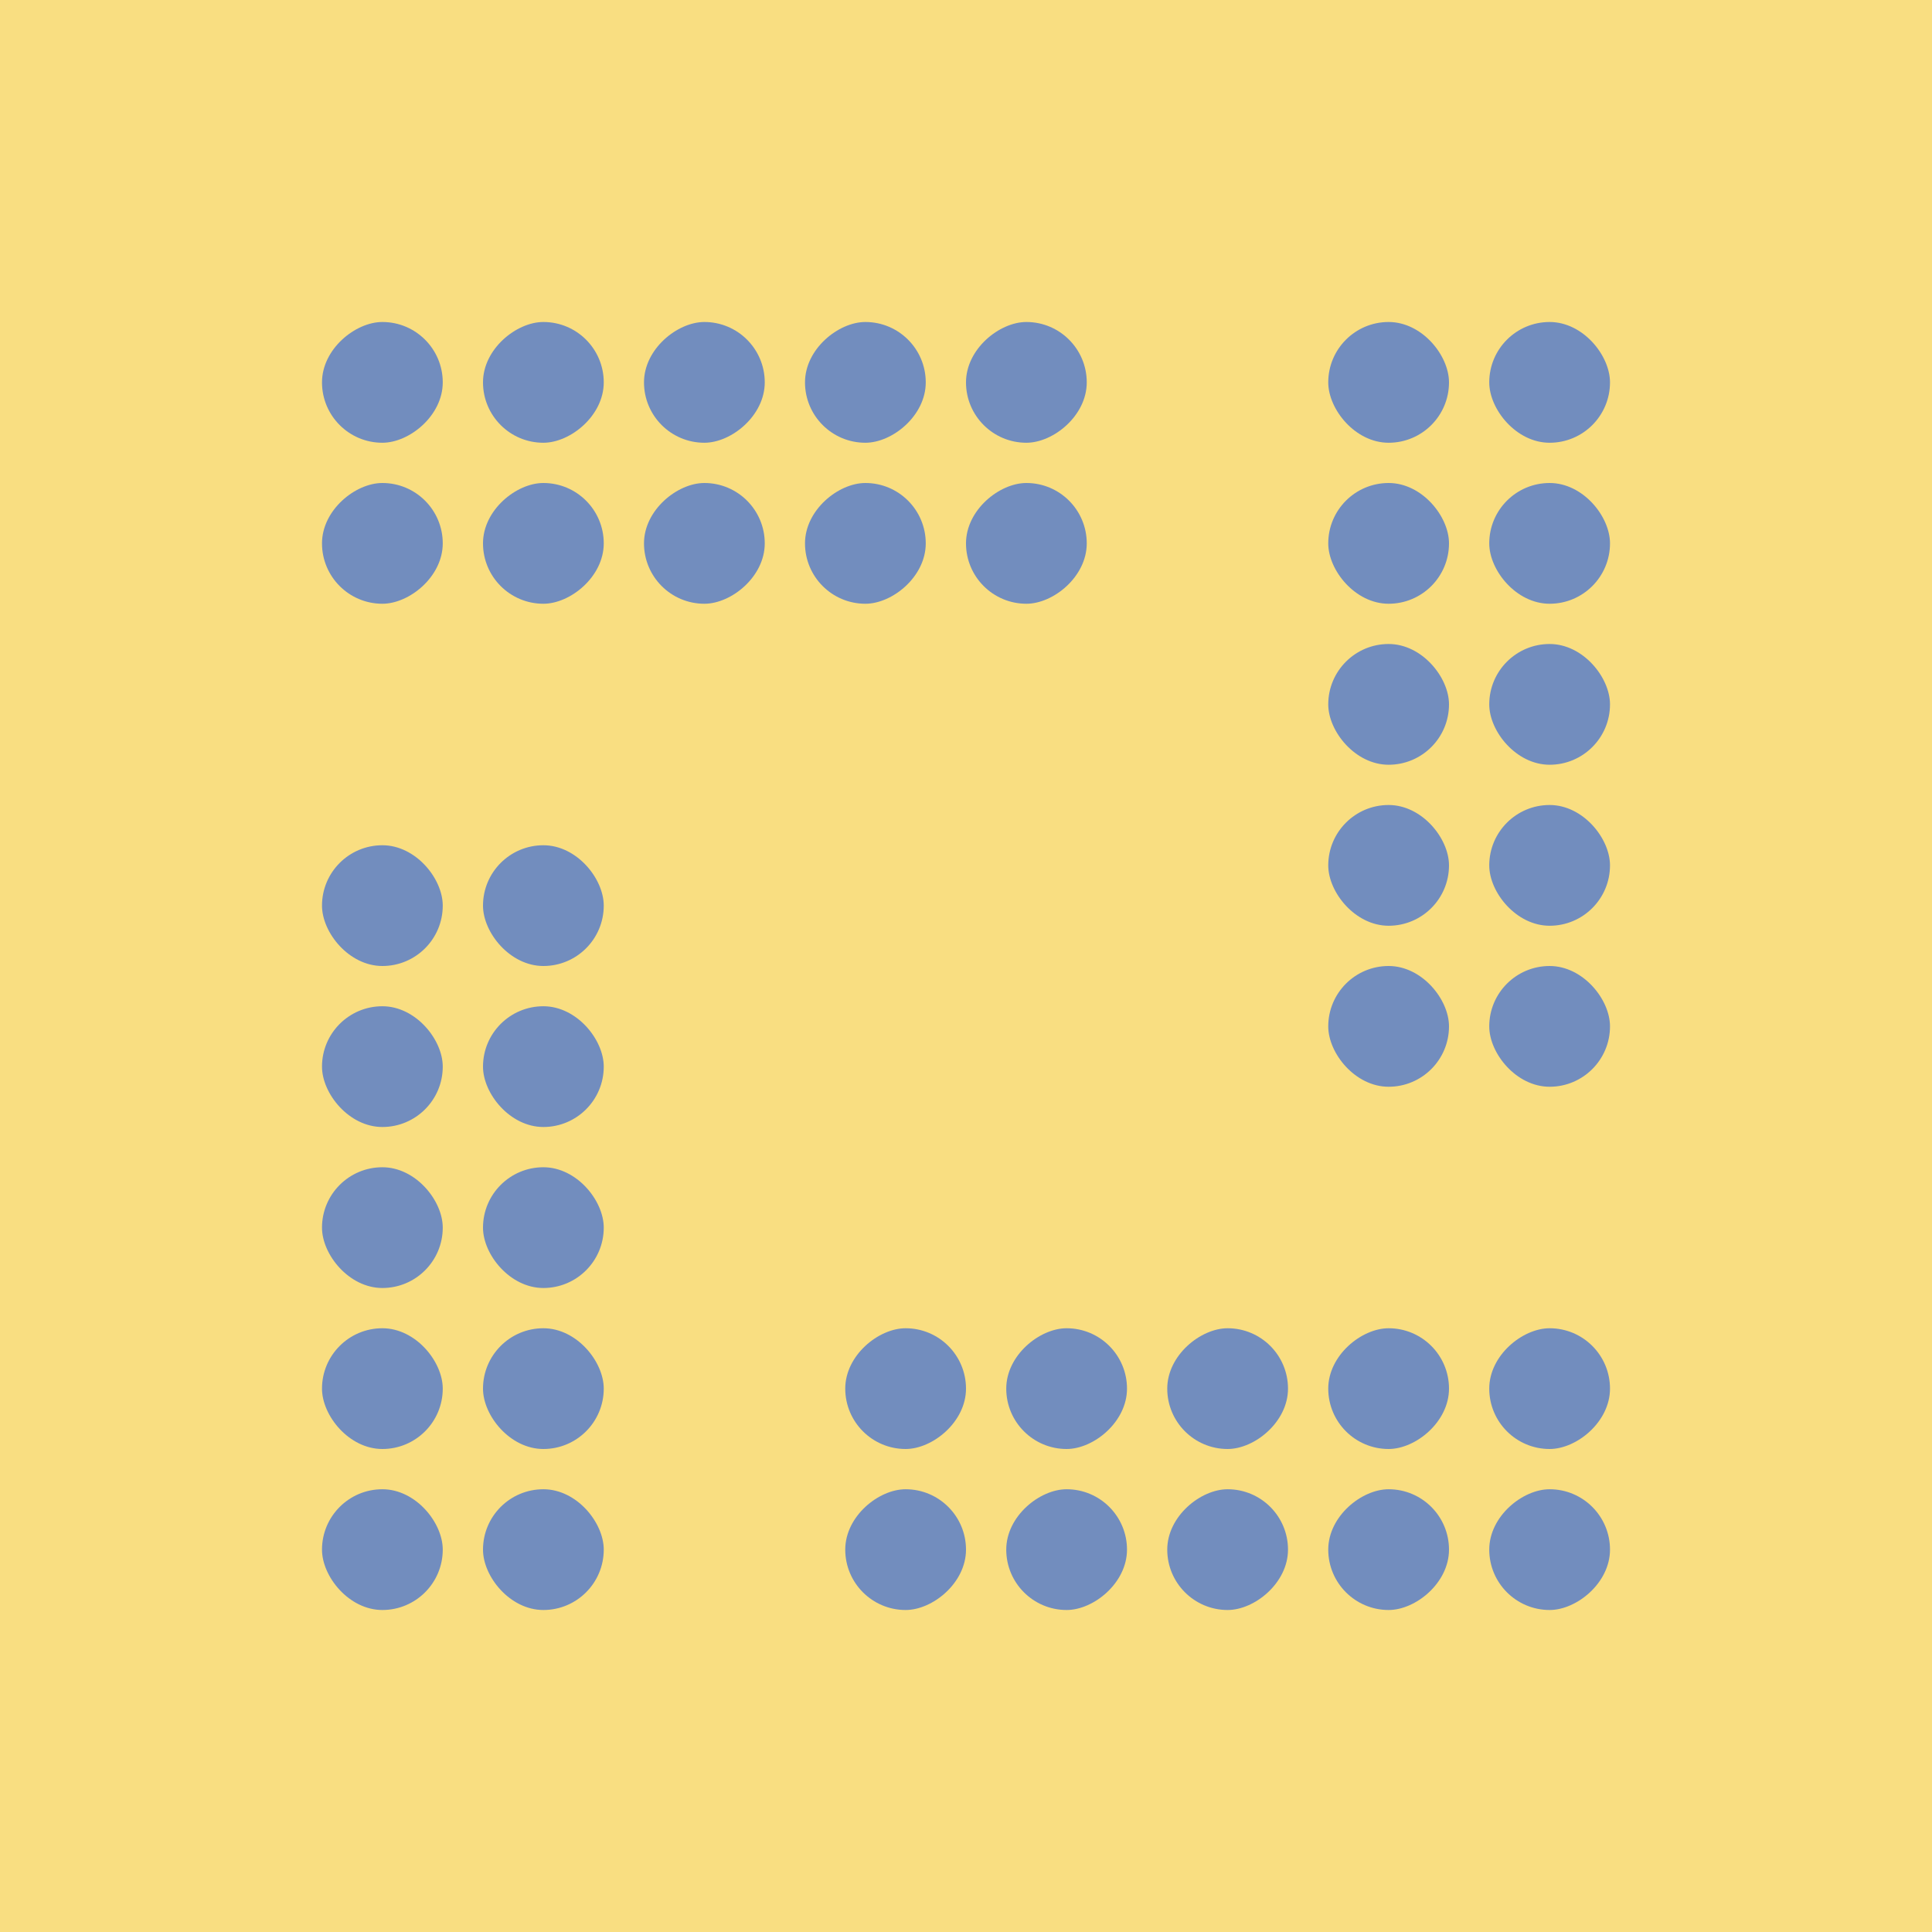 <svg xmlns="http://www.w3.org/2000/svg" viewBox="0 0 192 192">
  <rect width="100%" height="100%"
    style="fill:#f9de81;stroke:none;opacity:1;stroke-linecap:round;stroke-linejoin:round;isolation:isolate" />
  <rect width="12" height="12" x="148" y="32" ry="6"
    style="opacity:1;vector-effect:none;fill:#728dbe;fill-opacity:1;fill-rule:evenodd;stroke:none;paint-order:stroke fill markers" />
  <rect width="12" height="12" x="132" y="32" ry="6"
    style="opacity:1;vector-effect:none;fill:#728dbe;fill-opacity:1;fill-rule:evenodd;stroke:none;paint-order:stroke fill markers" />
  <rect width="12" height="12" x="148" y="48" ry="6"
    style="opacity:1;vector-effect:none;fill:#728dbe;fill-opacity:1;fill-rule:evenodd;stroke:none;paint-order:stroke fill markers" />
  <rect width="12" height="12" x="132" y="48" ry="6"
    style="opacity:1;vector-effect:none;fill:#728dbe;fill-opacity:1;fill-rule:evenodd;stroke:none;paint-order:stroke fill markers" />
  <rect width="12" height="12" x="148" y="64" ry="6"
    style="opacity:1;vector-effect:none;fill:#728dbe;fill-opacity:1;fill-rule:evenodd;stroke:none;paint-order:stroke fill markers" />
  <rect width="12" height="12" x="132" y="64" ry="6"
    style="opacity:1;vector-effect:none;fill:#728dbe;fill-opacity:1;fill-rule:evenodd;stroke:none;paint-order:stroke fill markers" />
  <rect width="12" height="12" x="148" y="80" ry="6"
    style="opacity:1;vector-effect:none;fill:#728dbe;fill-opacity:1;fill-rule:evenodd;stroke:none;paint-order:stroke fill markers" />
  <rect width="12" height="12" x="132" y="80" ry="6"
    style="opacity:1;vector-effect:none;fill:#728dbe;fill-opacity:1;fill-rule:evenodd;stroke:none;paint-order:stroke fill markers" />
  <rect width="12" height="12" x="148" y="96" ry="6"
    style="opacity:1;vector-effect:none;fill:#728dbe;fill-opacity:1;fill-rule:evenodd;stroke:none;paint-order:stroke fill markers" />
  <rect width="12" height="12" x="132" y="96" ry="6"
    style="opacity:1;vector-effect:none;fill:#728dbe;fill-opacity:1;fill-rule:evenodd;stroke:none;paint-order:stroke fill markers" />
  <rect width="12" height="12" x="148" y="-160" ry="6"
    style="opacity:1;vector-effect:none;fill:#728dbe;fill-opacity:1;fill-rule:evenodd;stroke:none;paint-order:stroke fill markers"
    transform="rotate(90)" />
  <rect width="12" height="12" x="132" y="-160" ry="6"
    style="opacity:1;vector-effect:none;fill:#728dbe;fill-opacity:1;fill-rule:evenodd;stroke:none;paint-order:stroke fill markers"
    transform="rotate(90)" />
  <rect width="12" height="12" x="148" y="-144" ry="6"
    style="opacity:1;vector-effect:none;fill:#728dbe;fill-opacity:1;fill-rule:evenodd;stroke:none;paint-order:stroke fill markers"
    transform="rotate(90)" />
  <rect width="12" height="12" x="132" y="-144" ry="6"
    style="opacity:1;vector-effect:none;fill:#728dbe;fill-opacity:1;fill-rule:evenodd;stroke:none;paint-order:stroke fill markers"
    transform="rotate(90)" />
  <rect width="12" height="12" x="148" y="-128" ry="6"
    style="opacity:1;vector-effect:none;fill:#728dbe;fill-opacity:1;fill-rule:evenodd;stroke:none;paint-order:stroke fill markers"
    transform="rotate(90)" />
  <rect width="12" height="12" x="132" y="-128" ry="6"
    style="opacity:1;vector-effect:none;fill:#728dbe;fill-opacity:1;fill-rule:evenodd;stroke:none;paint-order:stroke fill markers"
    transform="rotate(90)" />
  <rect width="12" height="12" x="148" y="-112" ry="6"
    style="opacity:1;vector-effect:none;fill:#728dbe;fill-opacity:1;fill-rule:evenodd;stroke:none;paint-order:stroke fill markers"
    transform="rotate(90)" />
  <rect width="12" height="12" x="132" y="-112" ry="6"
    style="opacity:1;vector-effect:none;fill:#728dbe;fill-opacity:1;fill-rule:evenodd;stroke:none;paint-order:stroke fill markers"
    transform="rotate(90)" />
  <rect width="12" height="12" x="148" y="-96" ry="6"
    style="opacity:1;vector-effect:none;fill:#728dbe;fill-opacity:1;fill-rule:evenodd;stroke:none;paint-order:stroke fill markers"
    transform="rotate(90)" />
  <rect width="12" height="12" x="132" y="-96" ry="6"
    style="opacity:1;vector-effect:none;fill:#728dbe;fill-opacity:1;fill-rule:evenodd;stroke:none;paint-order:stroke fill markers"
    transform="rotate(90)" />
  <rect width="12" height="12" x="48" y="84" ry="6"
    style="opacity:1;vector-effect:none;fill:#728dbe;fill-opacity:1;fill-rule:evenodd;stroke:none;paint-order:stroke fill markers" />
  <rect width="12" height="12" x="32" y="84" ry="6"
    style="opacity:1;vector-effect:none;fill:#728dbe;fill-opacity:1;fill-rule:evenodd;stroke:none;paint-order:stroke fill markers" />
  <rect width="12" height="12" x="48" y="100" ry="6"
    style="opacity:1;vector-effect:none;fill:#728dbe;fill-opacity:1;fill-rule:evenodd;stroke:none;paint-order:stroke fill markers" />
  <rect width="12" height="12" x="32" y="100" ry="6"
    style="opacity:1;vector-effect:none;fill:#728dbe;fill-opacity:1;fill-rule:evenodd;stroke:none;paint-order:stroke fill markers" />
  <rect width="12" height="12" x="48" y="116" ry="6"
    style="opacity:1;vector-effect:none;fill:#728dbe;fill-opacity:1;fill-rule:evenodd;stroke:none;paint-order:stroke fill markers" />
  <rect width="12" height="12" x="32" y="116" ry="6"
    style="opacity:1;vector-effect:none;fill:#728dbe;fill-opacity:1;fill-rule:evenodd;stroke:none;paint-order:stroke fill markers" />
  <rect width="12" height="12" x="48" y="132" ry="6"
    style="opacity:1;vector-effect:none;fill:#728dbe;fill-opacity:1;fill-rule:evenodd;stroke:none;paint-order:stroke fill markers" />
  <rect width="12" height="12" x="32" y="132" ry="6"
    style="opacity:1;vector-effect:none;fill:#728dbe;fill-opacity:1;fill-rule:evenodd;stroke:none;paint-order:stroke fill markers" />
  <rect width="12" height="12" x="48" y="148" ry="6"
    style="opacity:1;vector-effect:none;fill:#728dbe;fill-opacity:1;fill-rule:evenodd;stroke:none;paint-order:stroke fill markers" />
  <rect width="12" height="12" x="32" y="148" ry="6"
    style="opacity:1;vector-effect:none;fill:#728dbe;fill-opacity:1;fill-rule:evenodd;stroke:none;paint-order:stroke fill markers" />
  <rect width="12" height="12" x="48" y="-108" ry="6"
    style="opacity:1;vector-effect:none;fill:#728dbe;fill-opacity:1;fill-rule:evenodd;stroke:none;paint-order:stroke fill markers"
    transform="rotate(90)" />
  <rect width="12" height="12" x="32" y="-108" ry="6"
    style="opacity:1;vector-effect:none;fill:#728dbe;fill-opacity:1;fill-rule:evenodd;stroke:none;paint-order:stroke fill markers"
    transform="rotate(90)" />
  <rect width="12" height="12" x="48" y="-92" ry="6"
    style="opacity:1;vector-effect:none;fill:#728dbe;fill-opacity:1;fill-rule:evenodd;stroke:none;paint-order:stroke fill markers"
    transform="rotate(90)" />
  <rect width="12" height="12" x="32" y="-92" ry="6"
    style="opacity:1;vector-effect:none;fill:#728dbe;fill-opacity:1;fill-rule:evenodd;stroke:none;paint-order:stroke fill markers"
    transform="rotate(90)" />
  <rect width="12" height="12" x="48" y="-76" ry="6"
    style="opacity:1;vector-effect:none;fill:#728dbe;fill-opacity:1;fill-rule:evenodd;stroke:none;paint-order:stroke fill markers"
    transform="rotate(90)" />
  <rect width="12" height="12" x="32" y="-76" ry="6"
    style="opacity:1;vector-effect:none;fill:#728dbe;fill-opacity:1;fill-rule:evenodd;stroke:none;paint-order:stroke fill markers"
    transform="rotate(90)" />
  <rect width="12" height="12" x="48" y="-60" ry="6"
    style="opacity:1;vector-effect:none;fill:#728dbe;fill-opacity:1;fill-rule:evenodd;stroke:none;paint-order:stroke fill markers"
    transform="rotate(90)" />
  <rect width="12" height="12" x="32" y="-60" ry="6"
    style="opacity:1;vector-effect:none;fill:#728dbe;fill-opacity:1;fill-rule:evenodd;stroke:none;paint-order:stroke fill markers"
    transform="rotate(90)" />
  <rect width="12" height="12" x="48" y="-44" ry="6"
    style="opacity:1;vector-effect:none;fill:#728dbe;fill-opacity:1;fill-rule:evenodd;stroke:none;paint-order:stroke fill markers"
    transform="rotate(90)" />
  <rect width="12" height="12" x="32" y="-44" ry="6"
    style="opacity:1;vector-effect:none;fill:#728dbe;fill-opacity:1;fill-rule:evenodd;stroke:none;paint-order:stroke fill markers"
    transform="rotate(90)" />
</svg>
